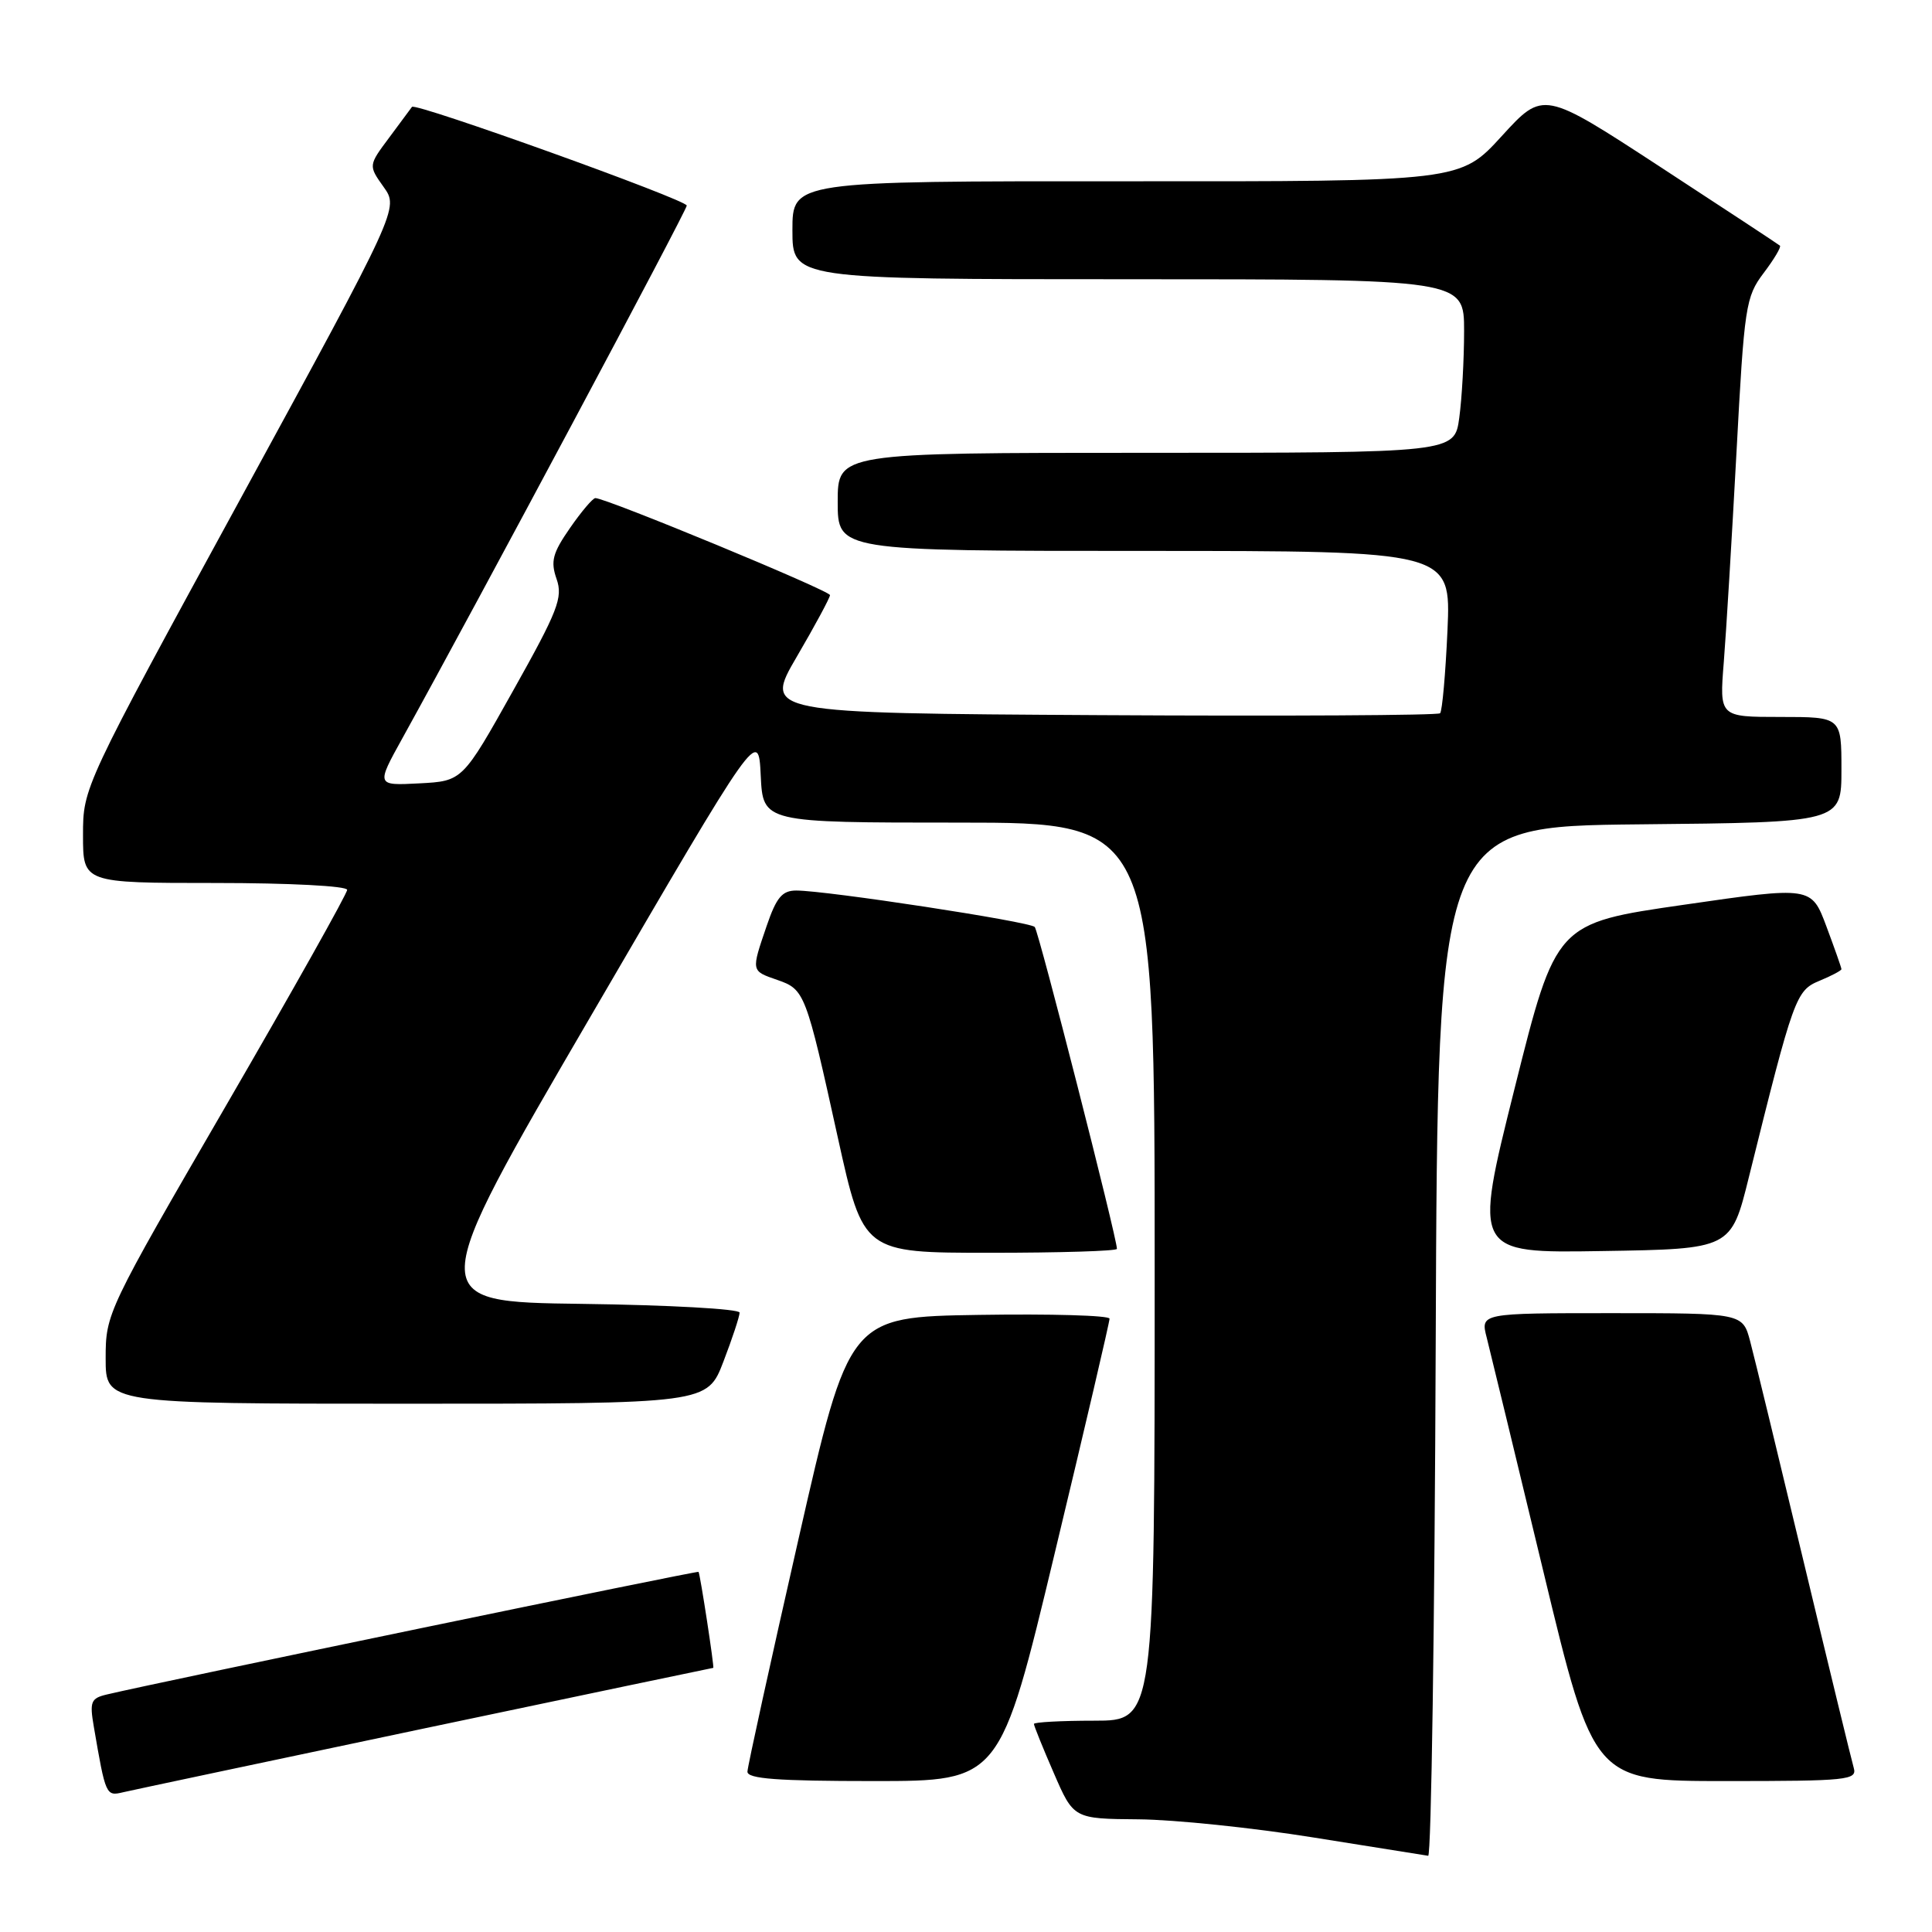 <?xml version="1.0" encoding="UTF-8" standalone="no"?>
<!DOCTYPE svg PUBLIC "-//W3C//DTD SVG 1.1//EN" "http://www.w3.org/Graphics/SVG/1.1/DTD/svg11.dtd" >
<svg xmlns="http://www.w3.org/2000/svg" xmlns:xlink="http://www.w3.org/1999/xlink" version="1.1" viewBox="0 0 256 256">
 <g >
 <path fill="currentColor"
d=" M 190.24 177.75 C 190.50 109.50 190.50 109.50 217.25 109.23 C 244.00 108.97 244.00 108.97 244.00 101.98 C 244.00 95.00 244.00 95.00 235.91 95.00 C 227.83 95.00 227.83 95.00 228.41 87.75 C 228.73 83.76 229.48 71.28 230.09 60.00 C 231.13 40.51 231.31 39.34 233.69 36.18 C 235.07 34.36 236.04 32.73 235.85 32.55 C 235.66 32.38 228.53 27.69 220.00 22.12 C 204.50 12.00 204.50 12.00 199.00 18.02 C 193.50 24.05 193.50 24.05 149.25 24.02 C 105.00 24.00 105.00 24.00 105.00 30.50 C 105.00 37.00 105.00 37.00 149.50 37.00 C 194.00 37.00 194.00 37.00 194.00 43.86 C 194.00 47.63 193.71 52.81 193.36 55.36 C 192.73 60.00 192.73 60.00 151.86 60.00 C 111.00 60.00 111.00 60.00 111.00 66.50 C 111.00 73.00 111.00 73.00 151.63 73.00 C 192.26 73.00 192.26 73.00 191.80 83.50 C 191.54 89.28 191.10 94.23 190.82 94.51 C 190.54 94.79 170.26 94.90 145.76 94.76 C 101.21 94.50 101.21 94.50 105.59 87.00 C 108.00 82.88 109.97 79.21 109.98 78.86 C 110.00 78.27 80.30 65.99 78.89 66.00 C 78.55 66.00 77.04 67.78 75.53 69.96 C 73.22 73.29 72.93 74.37 73.75 76.72 C 74.61 79.18 73.94 80.91 68.00 91.50 C 61.28 103.50 61.28 103.50 55.56 103.80 C 49.84 104.10 49.84 104.10 53.33 97.80 C 63.30 79.78 91.00 27.89 91.00 27.24 C 91.00 26.48 55.04 13.56 54.59 14.16 C 54.46 14.35 53.10 16.17 51.58 18.22 C 48.81 21.93 48.81 21.93 50.83 24.77 C 52.85 27.60 52.85 27.60 31.93 65.97 C 11.00 104.33 11.00 104.33 11.00 110.67 C 11.00 117.00 11.00 117.00 28.50 117.00 C 38.38 117.00 46.00 117.40 46.00 117.91 C 46.00 118.41 38.80 131.24 30.00 146.41 C 14.17 173.69 14.00 174.05 14.00 179.99 C 14.00 186.00 14.00 186.00 53.86 186.00 C 93.72 186.00 93.72 186.00 95.86 180.41 C 97.04 177.34 98.00 174.42 98.00 173.93 C 98.00 173.44 88.60 172.92 77.11 172.77 C 56.21 172.50 56.21 172.50 78.36 134.51 C 100.50 96.51 100.50 96.51 100.80 102.76 C 101.10 109.00 101.10 109.00 127.05 109.00 C 153.00 109.00 153.00 109.00 153.00 168.50 C 153.00 228.00 153.00 228.00 145.00 228.00 C 140.60 228.00 137.00 228.20 137.00 228.43 C 137.00 228.67 138.18 231.60 139.63 234.93 C 142.26 241.00 142.26 241.00 150.88 241.07 C 155.62 241.11 166.03 242.19 174.00 243.47 C 181.97 244.75 188.83 245.84 189.24 245.90 C 189.65 245.95 190.10 215.29 190.24 177.75 Z  M 56.43 228.98 C 77.30 224.59 94.43 221.00 94.51 221.00 C 94.68 221.00 92.78 208.60 92.56 208.28 C 92.43 208.10 20.98 222.90 14.15 224.53 C 12.04 225.03 11.86 225.48 12.43 228.79 C 14.00 237.95 14.04 238.03 16.33 237.48 C 17.52 237.20 35.57 233.38 56.43 228.98 Z  M 139.77 205.75 C 143.77 189.11 147.03 175.15 147.02 174.73 C 147.01 174.30 139.24 174.08 129.75 174.23 C 112.50 174.50 112.50 174.50 105.79 204.00 C 102.10 220.22 99.06 234.06 99.04 234.75 C 99.01 235.70 103.00 236.00 115.76 236.00 C 132.52 236.00 132.52 236.00 139.77 205.75 Z  M 245.63 234.25 C 245.35 233.29 242.37 221.03 239.01 207.00 C 235.65 192.97 232.46 179.81 231.91 177.75 C 230.92 174.00 230.92 174.00 213.54 174.00 C 196.16 174.00 196.16 174.00 197.00 177.25 C 197.45 179.04 200.84 192.99 204.51 208.25 C 211.19 236.00 211.19 236.00 228.66 236.00 C 244.83 236.00 246.10 235.87 245.63 234.25 Z  M 148.00 165.48 C 148.00 164.02 137.63 123.40 137.11 122.83 C 136.47 122.12 109.50 118.00 105.51 118.00 C 103.64 118.00 102.88 118.91 101.59 122.68 C 99.52 128.75 99.50 128.63 103.01 129.85 C 106.63 131.11 106.78 131.50 111.02 150.75 C 114.39 166.00 114.39 166.00 131.19 166.00 C 140.44 166.00 148.00 165.77 148.00 165.48 Z  M 231.73 156.00 C 237.68 132.04 237.96 131.26 241.09 129.96 C 242.69 129.30 244.00 128.60 244.00 128.42 C 244.00 128.23 243.10 125.68 242.01 122.76 C 240.02 117.44 240.02 117.44 223.09 119.89 C 206.17 122.33 206.17 122.33 200.70 144.19 C 195.23 166.05 195.23 166.05 212.30 165.77 C 229.38 165.50 229.38 165.50 231.73 156.00 Z "/>
</g>
</svg>